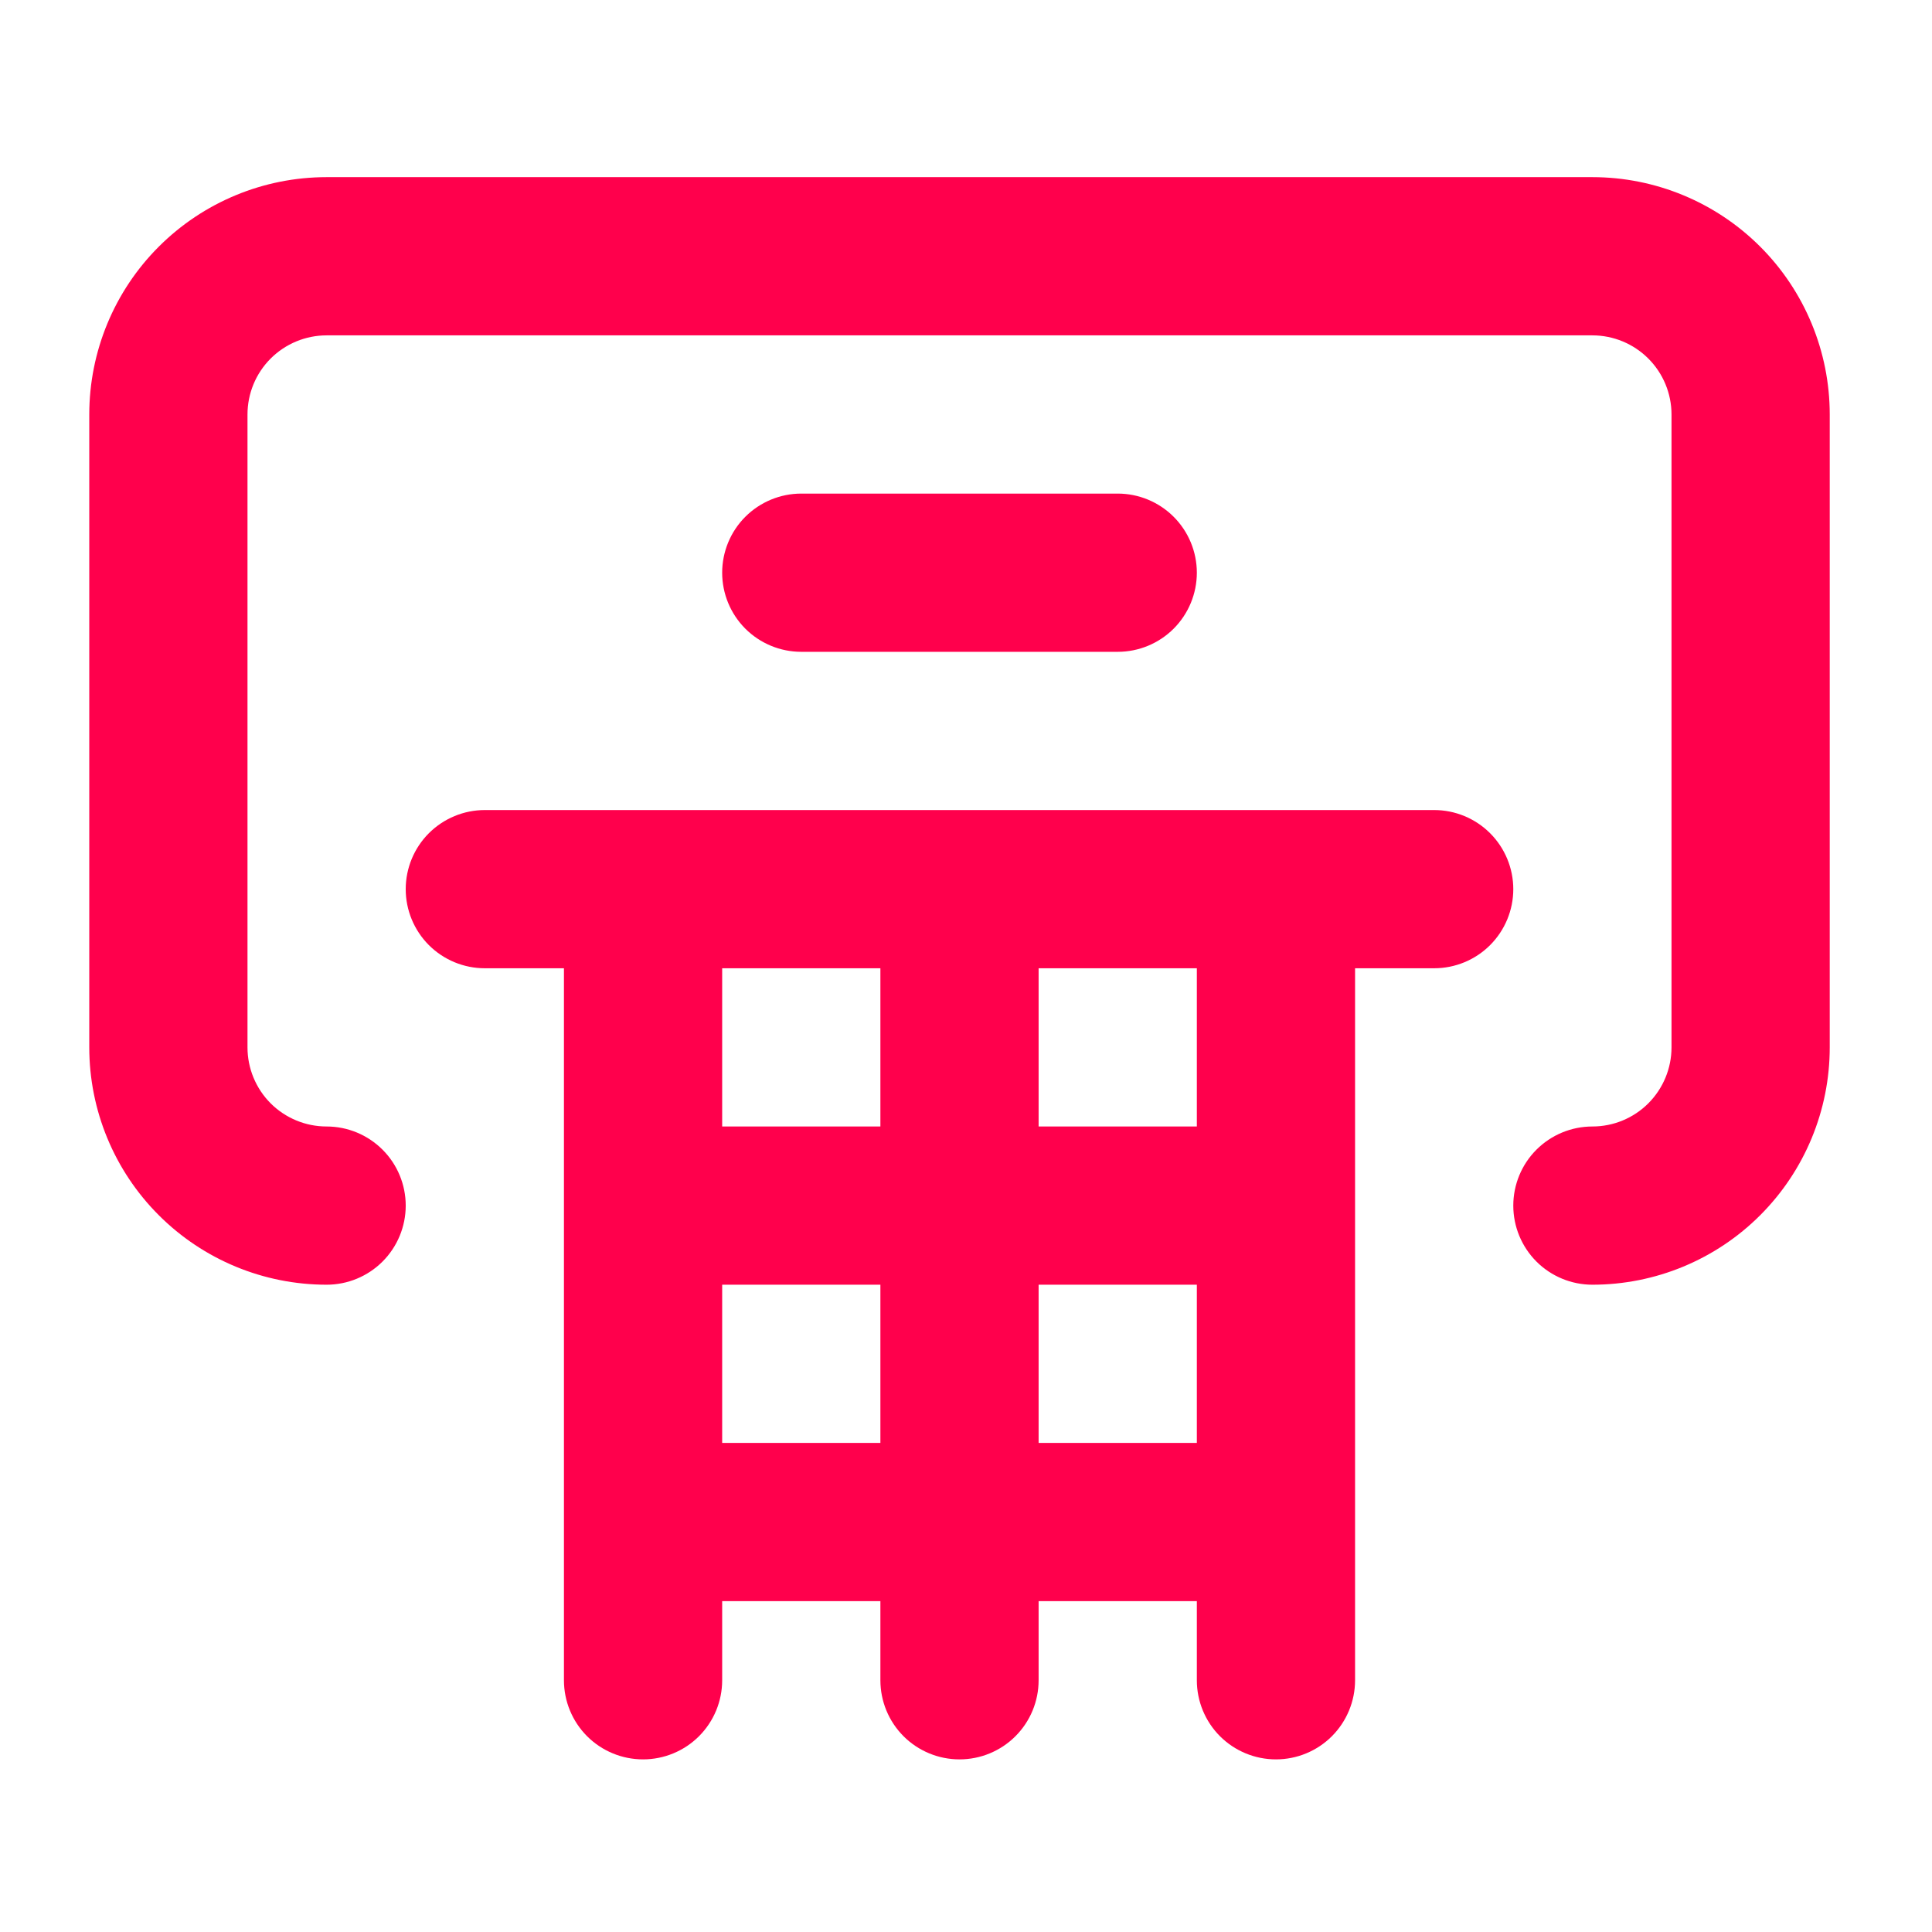 <svg width="58" height="58" viewBox="0 0 58 58" fill="none" xmlns="http://www.w3.org/2000/svg">
<path d="M43.055 24.318H14.555C13.925 24.318 13.321 24.569 12.875 25.014C12.43 25.459 12.18 26.064 12.18 26.693C12.18 27.323 12.43 27.927 12.875 28.373C13.321 28.818 13.925 29.068 14.555 29.068H16.93V50.443C16.93 51.073 17.18 51.677 17.625 52.123C18.071 52.568 18.675 52.818 19.305 52.818C19.935 52.818 20.539 52.568 20.984 52.123C21.43 51.677 21.68 51.073 21.68 50.443V48.068H26.43V50.443C26.43 51.073 26.68 51.677 27.125 52.123C27.571 52.568 28.175 52.818 28.805 52.818C29.435 52.818 30.039 52.568 30.484 52.123C30.93 51.677 31.18 51.073 31.18 50.443V48.068H35.93V50.443C35.93 51.073 36.18 51.677 36.625 52.123C37.071 52.568 37.675 52.818 38.305 52.818C38.935 52.818 39.539 52.568 39.984 52.123C40.429 51.677 40.68 51.073 40.68 50.443V29.068H43.055C43.685 29.068 44.289 28.818 44.734 28.373C45.179 27.927 45.43 27.323 45.43 26.693C45.43 26.064 45.179 25.459 44.734 25.014C44.289 24.569 43.685 24.318 43.055 24.318ZM26.43 43.318H21.68V38.568H26.43V43.318ZM26.43 33.818H21.68V29.068H26.43V33.818ZM35.93 43.318H31.18V38.568H35.93V43.318ZM35.93 33.818H31.18V29.068H35.93V33.818ZM47.805 5.318H9.805C7.915 5.318 6.103 6.069 4.767 7.405C3.43 8.741 2.68 10.554 2.68 12.443V31.443C2.68 33.333 3.43 35.145 4.767 36.481C6.103 37.818 7.915 38.568 9.805 38.568C10.435 38.568 11.039 38.318 11.484 37.873C11.93 37.427 12.18 36.823 12.18 36.193C12.18 35.563 11.93 34.959 11.484 34.514C11.039 34.069 10.435 33.818 9.805 33.818C9.175 33.818 8.571 33.568 8.125 33.123C7.68 32.677 7.43 32.073 7.43 31.443V12.443C7.43 11.813 7.68 11.209 8.125 10.764C8.571 10.319 9.175 10.068 9.805 10.068H47.805C48.435 10.068 49.039 10.319 49.484 10.764C49.929 11.209 50.18 11.813 50.18 12.443V31.443C50.18 32.073 49.929 32.677 49.484 33.123C49.039 33.568 48.435 33.818 47.805 33.818C47.175 33.818 46.571 34.069 46.125 34.514C45.68 34.959 45.43 35.563 45.43 36.193C45.43 36.823 45.68 37.427 46.125 37.873C46.571 38.318 47.175 38.568 47.805 38.568C49.694 38.568 51.507 37.818 52.843 36.481C54.179 35.145 54.93 33.333 54.93 31.443V12.443C54.93 10.554 54.179 8.741 52.843 7.405C51.507 6.069 49.694 5.318 47.805 5.318ZM33.555 19.568C34.185 19.568 34.789 19.318 35.234 18.873C35.679 18.427 35.93 17.823 35.93 17.193C35.93 16.564 35.679 15.959 35.234 15.514C34.789 15.069 34.185 14.818 33.555 14.818H24.055C23.425 14.818 22.821 15.069 22.375 15.514C21.93 15.959 21.68 16.564 21.68 17.193C21.68 17.823 21.93 18.427 22.375 18.873C22.821 19.318 23.425 19.568 24.055 19.568H33.555Z" fill="#FF004C"/>
</svg>
